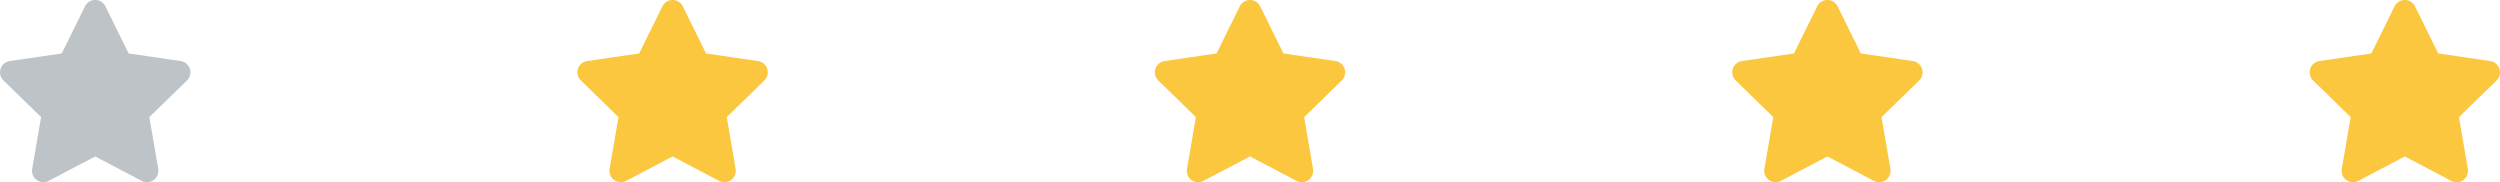 <svg xmlns="http://www.w3.org/2000/svg" width="335" height="24.419" viewBox="0 0 335 24.419"><defs><style>.a{fill:#fac73f;}.b{fill:#bdc3c7;}</style></defs><g transform="translate(-650.789 -1456.814)"><path class="a" d="M12.829.849,9.715,7.162,2.748,8.178a1.527,1.527,0,0,0-.844,2.6l5.041,4.912L5.752,22.632a1.525,1.525,0,0,0,2.213,1.607L14.2,20.963l6.233,3.276a1.526,1.526,0,0,0,2.213-1.607l-1.192-6.938,5.041-4.912a1.527,1.527,0,0,0-.844-2.6L18.68,7.162,15.566.849a1.527,1.527,0,0,0-2.737,0Z" transform="translate(958.835 1456.814)"/><path class="a" d="M12.829.849,9.715,7.162,2.748,8.178a1.527,1.527,0,0,0-.844,2.6l5.041,4.912L5.752,22.632a1.525,1.525,0,0,0,2.213,1.607L14.2,20.963l6.233,3.276a1.526,1.526,0,0,0,2.213-1.607l-1.192-6.938,5.041-4.912a1.527,1.527,0,0,0-.844-2.6L18.68,7.162,15.566.849a1.527,1.527,0,0,0-2.737,0Z" transform="translate(881.463 1456.814)"/><path class="a" d="M12.829.849,9.715,7.162,2.748,8.178a1.527,1.527,0,0,0-.844,2.6l5.041,4.912L5.752,22.632a1.525,1.525,0,0,0,2.213,1.607L14.2,20.963l6.233,3.276a1.526,1.526,0,0,0,2.213-1.607l-1.192-6.938,5.041-4.912a1.527,1.527,0,0,0-.844-2.6L18.68,7.162,15.566.849a1.527,1.527,0,0,0-2.737,0Z" transform="translate(804.091 1456.814)"/><path class="a" d="M12.829.849,9.715,7.162,2.748,8.178a1.527,1.527,0,0,0-.844,2.6l5.041,4.912L5.752,22.632a1.525,1.525,0,0,0,2.213,1.607L14.2,20.963l6.233,3.276a1.526,1.526,0,0,0,2.213-1.607l-1.192-6.938,5.041-4.912a1.527,1.527,0,0,0-.844-2.6L18.68,7.162,15.566.849a1.527,1.527,0,0,0-2.737,0Z" transform="translate(726.72 1456.814)"/><path class="b" d="M12.829.849,9.715,7.162,2.748,8.178a1.527,1.527,0,0,0-.844,2.6l5.041,4.912L5.752,22.632a1.525,1.525,0,0,0,2.213,1.607L14.2,20.963l6.233,3.276a1.526,1.526,0,0,0,2.213-1.607l-1.192-6.938,5.041-4.912a1.527,1.527,0,0,0-.844-2.6L18.68,7.162,15.566.849a1.527,1.527,0,0,0-2.737,0Z" transform="translate(649.348 1456.814)"/></g></svg>